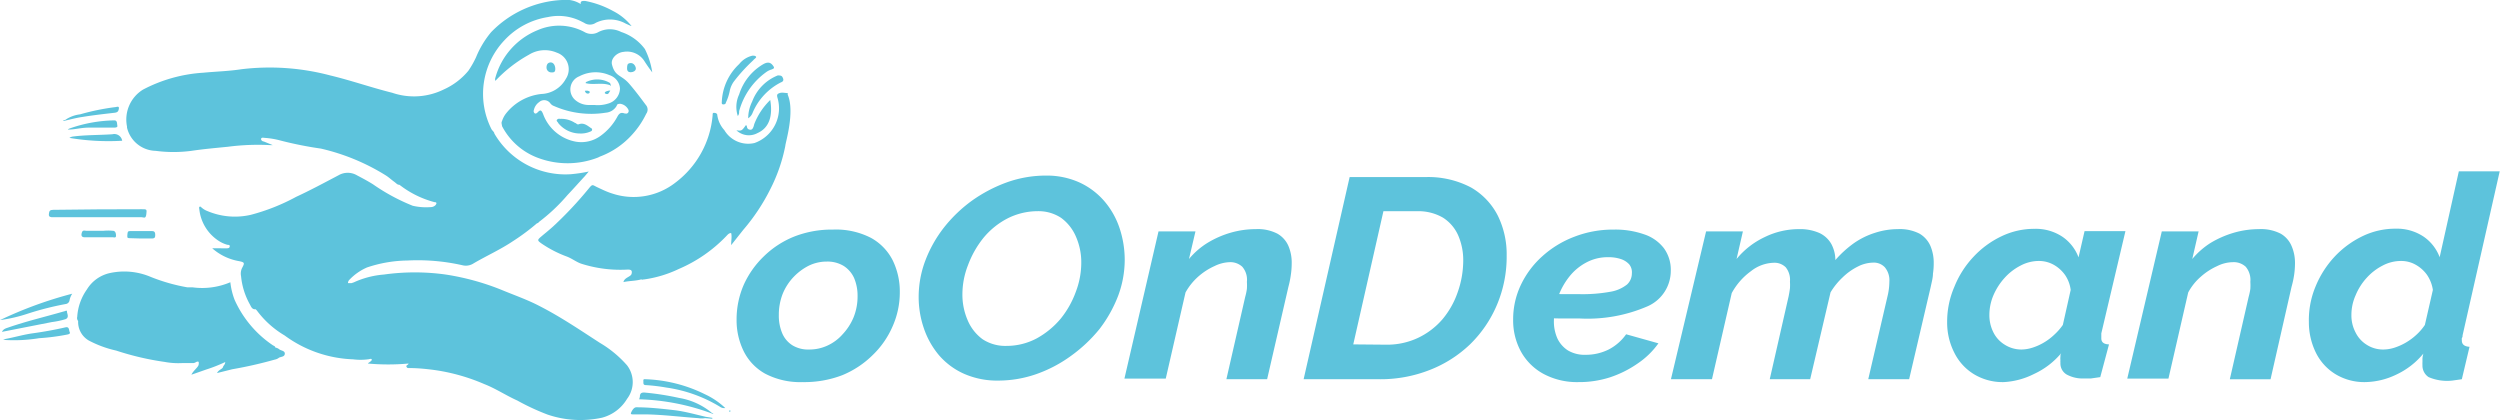 <svg xmlns="http://www.w3.org/2000/svg" viewBox="0 0 165.73 27.85"><defs><style>.cls-1{fill:#5dc3dc;}</style></defs><g id="Camada_2" data-name="Camada 2"><g id="Camada_2-2" data-name="Camada 2"><path class="cls-1" d="M53.21,25.33a5,5,0,0,1-2.49-.56,3.46,3.46,0,0,1-1.43-1.51,4.63,4.63,0,0,1-.46-2.08,5.72,5.72,0,0,1,.47-2.29A6.08,6.08,0,0,1,50.63,17a6.15,6.15,0,0,1,2-1.31,6.82,6.82,0,0,1,2.59-.47,5.06,5.06,0,0,1,2.52.55,3.5,3.5,0,0,1,1.44,1.49,4.69,4.69,0,0,1,.47,2.1,5.55,5.55,0,0,1-.48,2.28,5.87,5.87,0,0,1-1.33,1.91,6.23,6.23,0,0,1-2,1.32A7,7,0,0,1,53.21,25.33Zm.43-2.16a2.84,2.84,0,0,0,1.21-.26,3,3,0,0,0,1-.74,3.74,3.74,0,0,0,.73-1.12,3.69,3.69,0,0,0,.27-1.41,3,3,0,0,0-.23-1.21,1.86,1.86,0,0,0-.69-.8,2.07,2.07,0,0,0-1.12-.29,2.73,2.73,0,0,0-1.19.27,3.69,3.69,0,0,0-1,.74,3.56,3.56,0,0,0-.73,1.12,3.8,3.8,0,0,0-.26,1.41,3,3,0,0,0,.22,1.2,1.75,1.75,0,0,0,.68.81A2,2,0,0,0,53.64,23.17Z"/><path class="cls-1" d="M66.18,25.23a5.44,5.44,0,0,1-2.27-.45,4.74,4.74,0,0,1-1.67-1.24,5.53,5.53,0,0,1-1-1.79,6.4,6.4,0,0,1-.34-2.09,6.81,6.81,0,0,1,.44-2.38,8.4,8.4,0,0,1,1.24-2.2,9.34,9.34,0,0,1,1.87-1.79,9.67,9.67,0,0,1,2.32-1.21,7.67,7.67,0,0,1,2.57-.44,5.26,5.26,0,0,1,2.23.46,4.85,4.85,0,0,1,1.66,1.26,5.33,5.33,0,0,1,1,1.8,6.67,6.67,0,0,1,.33,2.09,6.84,6.84,0,0,1-.44,2.37,8.78,8.78,0,0,1-1.23,2.19A9.76,9.76,0,0,1,71,23.59a8.88,8.88,0,0,1-2.3,1.21A7.69,7.69,0,0,1,66.18,25.23Zm.55-2.3a4.24,4.24,0,0,0,2-.5,5.57,5.57,0,0,0,1.59-1.31,6.16,6.16,0,0,0,1-1.78,5.44,5.44,0,0,0,.36-1.92,4.2,4.2,0,0,0-.34-1.7,3,3,0,0,0-1-1.28A2.72,2.72,0,0,0,68.77,14a4.43,4.43,0,0,0-2,.49,5.09,5.09,0,0,0-1.6,1.31,6.46,6.46,0,0,0-1,1.78,5.31,5.31,0,0,0-.37,1.92,4.25,4.25,0,0,0,.34,1.71,3,3,0,0,0,1,1.28A2.75,2.75,0,0,0,66.73,22.93Z"/><path class="cls-1" d="M76.8,15.34h2.45l-.43,1.83a5,5,0,0,1,1.23-1.07,6.32,6.32,0,0,1,1.52-.67,6,6,0,0,1,1.68-.24,2.82,2.82,0,0,1,1.43.3,1.73,1.73,0,0,1,.73.81,2.81,2.81,0,0,1,.22,1.15,5.35,5.35,0,0,1-.06.79,6.33,6.33,0,0,1-.16.78L84,25.14h-2.7l1.25-5.47a4.06,4.06,0,0,0,.11-.52,3.83,3.83,0,0,0,0-.47,1.31,1.31,0,0,0-.31-1,1.17,1.17,0,0,0-.84-.3,2.45,2.45,0,0,0-1,.26,4.24,4.24,0,0,0-1.08.7,4,4,0,0,0-.84,1.05l-1.31,5.71H74.54Z"/><path class="cls-1" d="M89.47,11.74h5a6.07,6.07,0,0,1,3.05.69,4.52,4.52,0,0,1,1.77,1.86,5.79,5.79,0,0,1,.59,2.64,8.19,8.19,0,0,1-.64,3.27,8,8,0,0,1-1.78,2.62,8.12,8.12,0,0,1-2.69,1.71,8.91,8.91,0,0,1-3.35.61h-5Zm2.44,11.11A4.82,4.82,0,0,0,94,22.4a4.91,4.91,0,0,0,1.62-1.23,5.6,5.6,0,0,0,1-1.76A6.32,6.32,0,0,0,97,17.32a4.11,4.11,0,0,0-.34-1.73,2.67,2.67,0,0,0-1-1.16A3.25,3.25,0,0,0,94,14H91.71l-2,8.83Z"/><path class="cls-1" d="M104.64,25.33a4.7,4.7,0,0,1-2.31-.54,3.74,3.74,0,0,1-1.49-1.46,4.31,4.31,0,0,1-.53-2.15,5.29,5.29,0,0,1,.51-2.29A6,6,0,0,1,102.23,17a6.73,6.73,0,0,1,2.12-1.3,7.11,7.11,0,0,1,2.63-.48,5.78,5.78,0,0,1,2,.31,2.74,2.74,0,0,1,1.32.92,2.43,2.43,0,0,1,.46,1.5,2.57,2.57,0,0,1-1.53,2.35,10,10,0,0,1-4.56.81l-1.32,0c-.47,0-1-.05-1.53-.1l.34-1.59,1.34.08c.4,0,.79,0,1.19,0a10.32,10.32,0,0,0,2.07-.16,2.4,2.4,0,0,0,1.1-.48,1,1,0,0,0,.32-.74.83.83,0,0,0-.18-.6,1.31,1.31,0,0,0-.56-.35,2.57,2.57,0,0,0-.84-.12,3,3,0,0,0-1.42.34,3.55,3.55,0,0,0-1.14.94,4.68,4.68,0,0,0-.75,1.35,5.32,5.32,0,0,0-.28,1.6,2.78,2.78,0,0,0,.23,1.15,1.93,1.93,0,0,0,.7.8,2.17,2.17,0,0,0,1.19.29,3.38,3.38,0,0,0,1.53-.36,3.23,3.23,0,0,0,1.14-1l2.14.6a5.35,5.35,0,0,1-1.38,1.34,7.11,7.11,0,0,1-1.85.92A6.67,6.67,0,0,1,104.64,25.33Z"/><path class="cls-1" d="M113.1,15.34h2.44l-.42,1.83A5.36,5.36,0,0,1,117,15.71a5.14,5.14,0,0,1,2.25-.52,3.16,3.16,0,0,1,1.37.26,1.77,1.77,0,0,1,.78.72,2.26,2.26,0,0,1,.27,1.07,7.09,7.09,0,0,1,1.23-1.12,5.13,5.13,0,0,1,1.41-.69,4.9,4.9,0,0,1,1.5-.24,2.86,2.86,0,0,1,1.44.3,1.76,1.76,0,0,1,.72.81,2.87,2.87,0,0,1,.22,1.17,4.4,4.4,0,0,1-.05.67c0,.26-.08.55-.15.88l-1.43,6.12h-2.71l1.27-5.47a4.21,4.21,0,0,0,.13-1,1.34,1.34,0,0,0-.3-.95,1,1,0,0,0-.79-.31,2.3,2.3,0,0,0-1,.26,4,4,0,0,0-1,.71,4.67,4.67,0,0,0-.81,1L120,25.14h-2.68l1.25-5.49q.06-.3.09-.54a3.64,3.64,0,0,0,0-.45,1.32,1.32,0,0,0-.28-.94,1.06,1.06,0,0,0-.81-.3,2.55,2.55,0,0,0-1.5.56,4.35,4.35,0,0,0-1.27,1.45l-1.31,5.71h-2.72Z"/><path class="cls-1" d="M132.83,25.33a3.66,3.66,0,0,1-2-.54,3.46,3.46,0,0,1-1.29-1.44,4.38,4.38,0,0,1-.46-2,5.83,5.83,0,0,1,.48-2.34,6.33,6.33,0,0,1,1.28-2,6.12,6.12,0,0,1,1.85-1.35,5,5,0,0,1,2.19-.49,3.18,3.18,0,0,1,1.85.53,2.87,2.87,0,0,1,1.06,1.36l.4-1.74h2.71l-1.6,6.78,0,.17c0,.06,0,.11,0,.16,0,.26.17.39.51.4L139.23,25l-.63.09c-.19,0-.34,0-.48,0a2.21,2.21,0,0,1-1.13-.27.85.85,0,0,1-.4-.77,1,1,0,0,1,0-.17,1,1,0,0,1,0-.23c0-.08,0-.17.07-.26a5.15,5.15,0,0,1-1.82,1.4A5,5,0,0,1,132.83,25.33ZM134,23.17a2.47,2.47,0,0,0,.73-.12,3.63,3.63,0,0,0,.76-.34,3.78,3.78,0,0,0,.69-.52,3.85,3.85,0,0,0,.57-.65l.52-2.32a2.23,2.23,0,0,0-.38-1,2.3,2.3,0,0,0-.75-.67,2,2,0,0,0-.95-.25,2.6,2.6,0,0,0-1.25.31,3.7,3.7,0,0,0-1.05.81,4.19,4.19,0,0,0-.74,1.15,3.34,3.34,0,0,0-.27,1.31,2.52,2.52,0,0,0,.26,1.14,2,2,0,0,0,.74.82A2.06,2.06,0,0,0,134,23.17Z"/><path class="cls-1" d="M143.31,15.34h2.44l-.42,1.83a5.19,5.19,0,0,1,1.22-1.07,6.57,6.57,0,0,1,1.53-.67,6,6,0,0,1,1.67-.24,2.86,2.86,0,0,1,1.44.3,1.71,1.71,0,0,1,.72.81,2.81,2.81,0,0,1,.23,1.15,5.35,5.35,0,0,1-.06.79,6.33,6.33,0,0,1-.17.78l-1.39,6.12h-2.7l1.25-5.47a4.06,4.06,0,0,0,.11-.52,3.83,3.83,0,0,0,0-.47,1.35,1.35,0,0,0-.31-1,1.17,1.17,0,0,0-.84-.3,2.39,2.39,0,0,0-1.05.26,4.24,4.24,0,0,0-1.08.7,3.67,3.67,0,0,0-.84,1.05l-1.31,5.71h-2.73Z"/><path class="cls-1" d="M156.8,25.33a3.68,3.68,0,0,1-2-.54,3.46,3.46,0,0,1-1.29-1.44,4.56,4.56,0,0,1-.45-2A5.76,5.76,0,0,1,153.5,19a6.52,6.52,0,0,1,1.28-2,6.25,6.25,0,0,1,1.85-1.35,5,5,0,0,1,2.19-.49,3.18,3.18,0,0,1,1.85.53,2.87,2.87,0,0,1,1.06,1.36L163,11.36h2.71l-2.46,10.87c0,.06,0,.12-.05.18a1,1,0,0,0,0,.16q0,.39.51.42l-.51,2.15-.64.09A3.1,3.1,0,0,1,161,25a.91.91,0,0,1-.41-.8,1.5,1.5,0,0,1,0-.2c0-.07,0-.16,0-.25a1.88,1.88,0,0,1,.06-.31,5.11,5.11,0,0,1-1.81,1.4A4.9,4.9,0,0,1,156.8,25.33ZM158,23.17a2.47,2.47,0,0,0,.73-.12,3.92,3.92,0,0,0,1.45-.85,3.56,3.56,0,0,0,.57-.66l.53-2.32a2.38,2.38,0,0,0-.39-1,2.3,2.3,0,0,0-.75-.67,1.94,1.94,0,0,0-.94-.25,2.61,2.61,0,0,0-1.26.31,3.7,3.7,0,0,0-1.05.81,3.94,3.94,0,0,0-.73,1.15,3.18,3.18,0,0,0-.28,1.31,2.41,2.41,0,0,0,.27,1.15,2,2,0,0,0,.72.81A2,2,0,0,0,158,23.17Z"/><path class="cls-1" d="M9.42,13.87c.31,0,.32,0,.28.33s-.17.2-.31.2H6.47v0H3.52c-.15,0-.3,0-.28-.21s.07-.28.29-.28C5.5,13.88,7.46,13.87,9.42,13.87Z"/><path class="cls-1" d="M5.74,15.3H6.86a3.18,3.18,0,0,1,.62,0c.17,0,.21.17.21.33s-.14.1-.22.1H5.62c-.23,0-.25-.14-.19-.32S5.62,15.3,5.74,15.3Z"/><path class="cls-1" d="M8.63,15.79c-.14,0-.21,0-.19-.18s0-.3.18-.29h1.47c.18,0,.2.12.2.25s0,.24-.22.24H9.34v0Z"/><path class="cls-1" d="M41.49,1.57c.12.05.25.12.38.16a3.72,3.72,0,0,0-1.23-1A6.19,6.19,0,0,0,38.78.06c-.17,0-.32,0-.28.21h0A1.86,1.86,0,0,0,37.26,0a7,7,0,0,0-4.7,2.13,6.32,6.32,0,0,0-1,1.66,6.13,6.13,0,0,1-.51.9,4.51,4.51,0,0,1-1.63,1.24A4.47,4.47,0,0,1,26,6.15C24.6,5.8,23.27,5.33,21.89,5A15.66,15.66,0,0,0,16,4.59c-.84.13-1.68.15-2.52.23a9.89,9.89,0,0,0-4,1.12A2.33,2.33,0,0,0,8.42,8.39s0,0,0,.07A2,2,0,0,0,10.32,10a9,9,0,0,0,2.37,0c.8-.12,1.61-.19,2.41-.27a15.4,15.4,0,0,1,2.8-.11l.18,0-.59-.24c-.08,0-.2-.08-.18-.18s.15-.07.23-.06a5.32,5.32,0,0,1,1.07.18,24.53,24.53,0,0,0,2.66.53,14.14,14.14,0,0,1,4.31,1.78c.19.12.36.28.54.41s.21.21.36.21a6.47,6.47,0,0,0,2.32,1.15c.19,0,.14.12.06.21a.45.45,0,0,1-.32.12,3.9,3.9,0,0,1-1.18-.09,13.09,13.09,0,0,1-2.63-1.42c-.35-.22-.71-.41-1.07-.6a1.21,1.21,0,0,0-1.22,0c-.93.49-1.88,1-2.81,1.43a13.43,13.43,0,0,1-3,1.19A4.68,4.68,0,0,1,13.77,14a1.3,1.3,0,0,1-.44-.27s-.07-.08-.12,0a.13.13,0,0,0,0,.11A2.85,2.85,0,0,0,14.55,16a2.08,2.08,0,0,0,.53.23c.06,0,.17,0,.15.11s-.09.11-.16.12-.33,0-.49,0h-.51a3.6,3.6,0,0,0,1.77.85c.39.08.39.12.2.47a.86.86,0,0,0-.06.53,4.75,4.75,0,0,0,.58,1.86c.08.14.14.36.39.33,0,0,.06.06.09.1a6.24,6.24,0,0,0,1.83,1.64,8.13,8.13,0,0,0,4.53,1.58,3.94,3.94,0,0,0,1,0c.08,0,.2-.07.24,0s-.09.15-.17.21a.17.17,0,0,0-.08.07,15.11,15.11,0,0,0,2.69,0c0,.1-.19.1-.13.22s.15.07.22.08c.5,0,1,.05,1.49.11a12.83,12.83,0,0,1,3.44.95c.77.3,1.45.76,2.19,1.09a15.34,15.34,0,0,0,2,.93,6.75,6.75,0,0,0,3.62.21,2.75,2.75,0,0,0,1.66-1.25,1.83,1.83,0,0,0,0-2.22,7.37,7.37,0,0,0-1.8-1.49c-1.3-.84-2.59-1.72-4-2.44-.82-.43-1.7-.73-2.56-1.09a16.66,16.66,0,0,0-3.66-1,14.82,14.82,0,0,0-4.1,0,5.91,5.91,0,0,0-2,.52l-.15.05c-.08,0-.16,0-.21,0s0-.16.07-.22a3.59,3.59,0,0,1,1.17-.82A8.71,8.71,0,0,1,27,17.27a13.45,13.45,0,0,1,3.64.31.94.94,0,0,0,.77-.13c.86-.5,1.77-.91,2.59-1.46a14.11,14.11,0,0,0,1.6-1.19.14.14,0,0,0,.12-.08h0a11.93,11.93,0,0,0,1.9-1.79c.39-.41.76-.83,1.14-1.24l.27-.32a9.45,9.45,0,0,1-1.2.18,5.45,5.45,0,0,1-5.06-2.7c0-.09-.12-.18-.18-.27a5.17,5.17,0,0,1,.84-5.9,5,5,0,0,1,2.9-1.55,3.32,3.32,0,0,1,2.17.27l.22.11a.69.69,0,0,0,.78,0A2.14,2.14,0,0,1,41.49,1.57Zm-3-1.3,0,0,0,0Z"/><path class="cls-1" d="M40.57,4.28c-.1-.4.33-.8.76-.84a1.36,1.36,0,0,1,1.4.63c.16.25.33.49.51.73a5.1,5.1,0,0,0-.49-1.55,3.19,3.19,0,0,0-1.57-1.13,1.65,1.65,0,0,0-1.5,0,.93.93,0,0,1-.94,0A3.56,3.56,0,0,0,35.64,2a4.76,4.76,0,0,0-2.8,3.15.3.3,0,0,0,0,.21,9,9,0,0,1,2.22-1.73,2,2,0,0,1,1.85-.14,1.16,1.16,0,0,1,.6,1.74,1.93,1.93,0,0,1-1.62,1,3.45,3.45,0,0,0-2.35,1.3,1.59,1.59,0,0,0-.26.5c-.07.12,0,.23,0,.33a4.42,4.42,0,0,0,2.45,2.13,5.57,5.57,0,0,0,3.92-.05l.12-.06A5.41,5.41,0,0,0,41.9,8.93a5.67,5.67,0,0,0,.94-1.39.46.46,0,0,0,0-.55c-.15-.19-.61-.84-1.13-1.44S40.77,5.09,40.57,4.28Zm-2.17.78a2.32,2.32,0,0,1,2-.08,1,1,0,0,1,.7.89,1.07,1.07,0,0,1-.8,1,2.24,2.24,0,0,1-.89.09H39a1.36,1.36,0,0,1-.9-.36A.93.93,0,0,1,38.4,5.06Zm3,2.46c-.24-.09-.35,0-.46.19A3.77,3.77,0,0,1,39.82,9a2.16,2.16,0,0,1-1.66.39A2.85,2.85,0,0,1,36,7.55c-.11-.25-.17-.3-.36-.1,0,0-.1.11-.18.07a.18.18,0,0,1-.07-.22.87.87,0,0,1,.35-.53.5.5,0,0,1,.75.09.51.51,0,0,0,.24.17,6.12,6.12,0,0,0,3.43.44A.91.91,0,0,0,40.89,7c0-.1.13-.12.23-.12a.72.72,0,0,1,.54.4C41.72,7.42,41.6,7.58,41.44,7.52Z"/><path class="cls-1" d="M51.14,4.61a1.11,1.11,0,0,0-.36.18A4.69,4.69,0,0,0,49,7.37c0,.1,0,.22-.09.32A1.94,1.94,0,0,1,49,6.26a3.55,3.55,0,0,1,1.59-2c.28-.16.47-.14.63.06S51.31,4.54,51.14,4.61Z"/><path class="cls-1" d="M42.8,25.14a9.6,9.6,0,0,1,3.94,1,5,5,0,0,1,1.34.91.49.49,0,0,1-.36-.09,9.39,9.39,0,0,0-3.56-1.27,12,12,0,0,0-1.34-.16c-.21,0-.16-.15-.17-.27S42.68,25.13,42.8,25.14Z"/><path class="cls-1" d="M.58,21.7C1.77,21.29,3,21,4.21,20.65c.07,0,.24-.12.23,0s.18.4-.1.51a5.54,5.54,0,0,1-.9.19L.13,22C.23,21.79.42,21.76.58,21.7Z"/><path class="cls-1" d="M4.61,19.91a.29.29,0,0,1-.23.24,19.88,19.88,0,0,0-2.5.63A10.07,10.07,0,0,1,0,21.22a26.75,26.75,0,0,1,4.79-1.75A1.16,1.16,0,0,0,4.61,19.91Z"/><path class="cls-1" d="M49.46,8.28l.06.12c0,.12.1.2.23.2s.17-.12.21-.22L50,8.23a4.48,4.48,0,0,1,1.06-1.6c.19,1.11-.1,1.86-.84,2.19a1.2,1.2,0,0,1-1.4-.18C49.17,8.68,49.17,8.68,49.46,8.28Z"/><path class="cls-1" d="M49.93,4a11.14,11.14,0,0,0-1.27,1.39,1.61,1.61,0,0,0-.29.67,3.23,3.23,0,0,1-.25.74c0,.09-.1.13-.19.12s-.09-.09-.08-.17A3.62,3.62,0,0,1,49,4.25a1.58,1.58,0,0,1,.88-.56c.08,0,.2,0,.24.07S50,3.9,49.93,4Z"/><path class="cls-1" d="M2.21,22.09q1.08-.15,2.13-.39c.27-.06.22.19.28.31s-.07.15-.17.17a14.56,14.56,0,0,1-1.86.24,10.31,10.31,0,0,1-2.38.11,1.19,1.19,0,0,1,.2-.07C1,22.35,1.6,22.17,2.21,22.09Z"/><path class="cls-1" d="M51.77,5.46a4,4,0,0,0-1.87,2,.76.76,0,0,1-.3.38,2.48,2.48,0,0,1,.26-1.1A3,3,0,0,1,51.56,5c.13,0,.25,0,.31.11S52,5.38,51.77,5.46Z"/><path class="cls-1" d="M4.6,9.14a.54.54,0,0,1,.25-.09c.86-.11,1.73-.09,2.6-.15a.53.53,0,0,1,.65.43A15.5,15.5,0,0,1,4.6,9.14Z"/><path class="cls-1" d="M7.55,7.48c-.69.08-1.39.16-2.07.27-.43.06-.85.18-1.27.27l0-.06.1,0a2.19,2.19,0,0,1,1-.38,15.41,15.41,0,0,1,2.34-.48c.07,0,.26-.1.23.1S7.78,7.46,7.55,7.48Z"/><path class="cls-1" d="M4.58,8.53a9.31,9.31,0,0,1,3-.55c.21,0,.17.23.2.35s-.13.13-.23.13c-.55,0-1.09,0-1.64,0S5,8.59,4.5,8.59A.24.24,0,0,1,4.58,8.53Z"/><polygon class="cls-1" points="36.9 5.16 36.9 5.15 36.9 5.16 36.9 5.17 36.9 5.16 36.9 5.16 36.9 5.16"/><path class="cls-1" d="M49.27,15.24a13.12,13.12,0,0,0,1.79-2.69,10.93,10.93,0,0,0,1-2.88c0-.19.65-2.25.16-3.39,0,0,0-.08,0-.11-.18,0-.37-.06-.54,0s-.19.12-.14.31a2.44,2.44,0,0,1-1.52,3,1.84,1.84,0,0,1-2-.85,1.88,1.88,0,0,1-.47-1c0-.12-.13-.15-.23-.15s-.07.12-.08.18a6.24,6.24,0,0,1-2.47,4.45,4.5,4.5,0,0,1-4.18.72c-.36-.11-.7-.28-1-.42s-.3-.23-.53.05A24.94,24.94,0,0,1,36.68,15c-.25.23-.53.45-.8.68s-.26.26,0,.45a7.61,7.61,0,0,0,1.65.86c.37.13.67.38,1,.49a8.54,8.54,0,0,0,3.09.39c.23,0,.3.07.25.28s-.47.23-.54.55c.41-.09.8-.07,1.18-.18a.18.18,0,0,0,.16,0h0l.06,0A7.83,7.83,0,0,0,45,17.83a9.56,9.56,0,0,0,3.14-2.17c.09-.09.17-.21.33-.21.06.24,0,.47,0,.8Z"/><path class="cls-1" d="M36.23,4.47c0-.14.05-.31.25-.33s.32.18.33.4-.07.27-.25.26A.32.32,0,0,1,36.23,4.47Z"/><path class="cls-1" d="M41.81,4.79c-.16,0-.25-.09-.24-.28s0-.31.23-.33.37.26.35.39S42,4.78,41.81,4.79Z"/><path class="cls-1" d="M14.39,24.73l1-.25a28,28,0,0,0,2.82-.64.64.64,0,0,0,.29-.13c.14-.07.36-.05.38-.25s-.22-.21-.35-.29a.56.56,0,0,0-.28-.13c0-.1-.13-.12-.19-.17a7.15,7.15,0,0,1-2.51-3,4.69,4.69,0,0,1-.28-1.16,4.76,4.76,0,0,1-2.49.34h-.35A12.09,12.09,0,0,1,10,18.36a4.49,4.49,0,0,0-2.71-.26,2.38,2.38,0,0,0-1.53,1.09A3.5,3.5,0,0,0,5.12,21a.31.31,0,0,0,.06.28,1.42,1.42,0,0,0,.7,1.29,7.22,7.22,0,0,0,1.82.67,18.59,18.59,0,0,0,3.2.75,5,5,0,0,0,1.16.08h.76A.43.43,0,0,0,13,24c.19-.08.19,0,.17.17s-.36.4-.48.67l1-.35h0A10,10,0,0,0,14.93,24c0,.17-.12.22-.15.34S14.48,24.52,14.39,24.73Z"/><path class="cls-1" d="M46.74,27.72a1.36,1.36,0,0,1-.45,0c-1.16-.08-2.32-.23-3.48-.25l-.85,0c-.06,0-.17,0-.13-.1S42,27,42.18,27c.87,0,1.73.1,2.6.2.68.09,1.35.28,2,.43l.44.07v.06Z"/><path class="cls-1" d="M48.32,27.24a.09.09,0,0,1,.12,0C48.39,27.32,48.35,27.3,48.32,27.24Z"/><path class="cls-1" d="M47.16,27.4a15,15,0,0,0-4.79-.93,1,1,0,0,0,.05-.18c0-.24.13-.29.38-.26a18.31,18.31,0,0,1,2.22.35,4.54,4.54,0,0,1,2.18,1h0l.09,0C47.25,27.44,47.2,27.42,47.16,27.4Z"/><path class="cls-1" d="M39.14,8.72a1.56,1.56,0,0,1-.7.13A1.85,1.85,0,0,1,37,8.15c0-.05-.12-.11-.09-.19a.18.18,0,0,1,.21-.08,1.65,1.65,0,0,1,1,.27c.07,0,.14.13.24.09.37-.14.61.12.88.29C39.26,8.59,39.27,8.68,39.14,8.72Z"/><path class="cls-1" d="M39.1,6.08s0,.1-.08.12-.2,0-.25-.18C38.91,6,39,6,39.1,6.08Z"/><path class="cls-1" d="M40.46,6c-.1.15-.12.27-.27.23s-.09-.1-.07-.13S40.31,6,40.46,6Z"/><path class="cls-1" d="M40.44,5.65c-.53-.2-1.09,0-1.62-.14,0,0,0-.07.1-.1a1.64,1.64,0,0,1,1.48.07.14.14,0,0,1,.07.14c.05,0,.05,0,0,.07Z"/></g></g></svg>